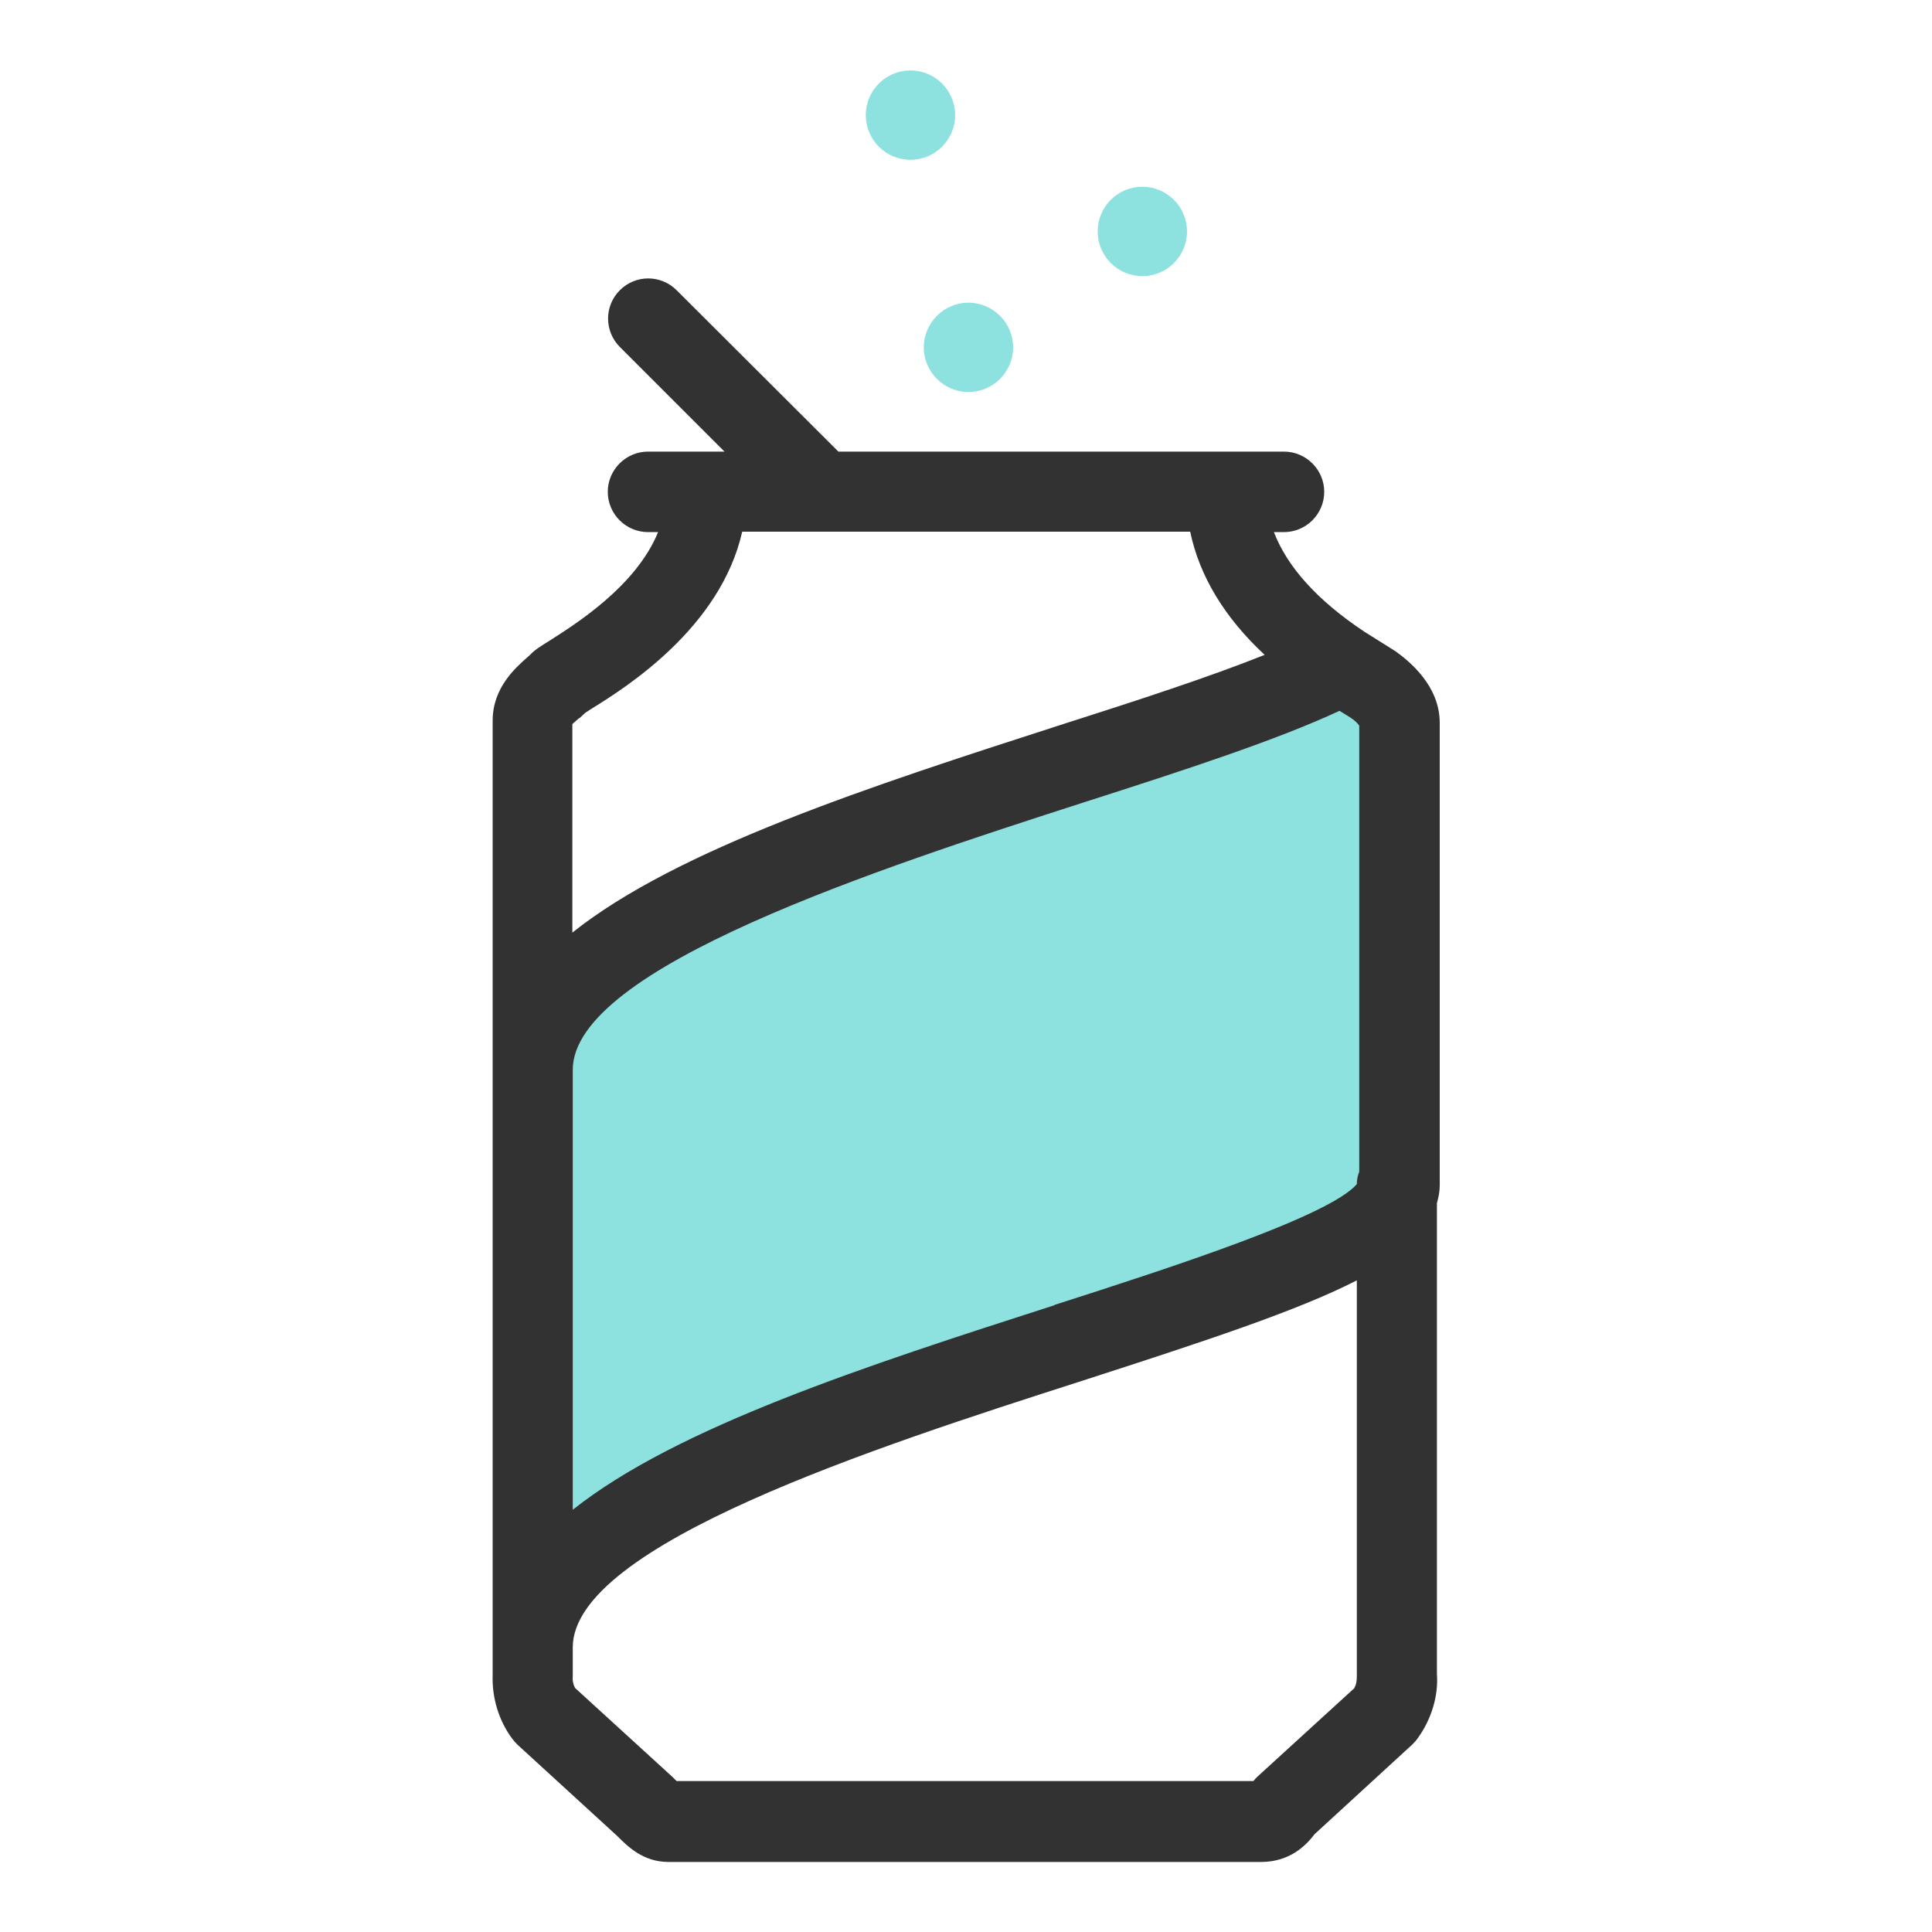 <svg width="48" height="48" viewBox="0 0 48 48" fill="none" xmlns="http://www.w3.org/2000/svg">
<path d="M22.62 3.97C23.233 3.97 23.73 3.473 23.73 2.86C23.73 2.247 23.233 1.75 22.62 1.75C22.007 1.75 21.51 2.247 21.51 2.86C21.51 3.473 22.007 3.97 22.62 3.97Z" fill="#8DE2E0"/>
<path d="M28.381 6.86C28.994 6.86 29.491 6.363 29.491 5.75C29.491 5.137 28.994 4.64 28.381 4.64C27.768 4.64 27.271 5.137 27.271 5.75C27.271 6.363 27.768 6.86 28.381 6.86Z" fill="#8DE2E0"/>
<path d="M22.951 8.63C22.951 9.24 23.451 9.74 24.061 9.74C24.671 9.74 25.171 9.24 25.171 8.63C25.171 8.02 24.671 7.52 24.061 7.52C23.451 7.52 22.951 8.02 22.951 8.63Z" fill="#8DE2E0"/>
<path d="M34.131 17.02L33.331 16.52C28.521 19.03 13.221 21.84 13.221 26.58V40.93C13.221 35.44 33.441 32.64 34.691 29.73C34.731 29.64 34.761 29.54 34.761 29.45V17.96C34.761 17.53 34.331 17.18 34.121 17.03L34.131 17.02Z" fill="#8DE2E0"/>
<path d="M35.77 17.96C35.77 17.04 35.02 16.43 34.67 16.18L33.89 15.69C32.72 14.91 31.98 14.08 31.65 13.22H31.9C32.45 13.22 32.9 12.77 32.9 12.22C32.9 11.67 32.45 11.22 31.9 11.22H20.83L16.81 7.21C16.42 6.82 15.79 6.82 15.4 7.21C15.01 7.6 15.01 8.23 15.4 8.62L18 11.22H16.1C15.55 11.22 15.1 11.67 15.1 12.22C15.1 12.77 15.55 13.22 16.1 13.22H16.35C15.8 14.57 14.29 15.51 13.65 15.92C13.41 16.07 13.28 16.15 13.18 16.26L13.08 16.35C12.81 16.59 12.24 17.09 12.24 17.9V41.59C12.24 41.59 12.24 41.6 12.24 41.61C12.22 42.18 12.39 42.74 12.72 43.19C12.76 43.24 12.8 43.29 12.85 43.34L15.33 45.61C15.6 45.88 15.98 46.26 16.61 46.26H31.33C32.07 46.26 32.47 45.82 32.66 45.57L35.09 43.34C35.09 43.34 35.18 43.25 35.22 43.19C35.57 42.71 35.74 42.12 35.7 41.59V29.89C35.74 29.75 35.77 29.6 35.77 29.45V17.96ZM26.19 32.43C21.56 33.92 16.82 35.45 14.23 37.51V26.58C14.23 24.04 21.86 21.57 26.91 19.94C29.47 19.12 31.71 18.39 33.28 17.66L33.57 17.84C33.66 17.9 33.74 17.98 33.77 18.03V29.11C33.73 29.21 33.71 29.31 33.71 29.42C33.02 30.22 29.1 31.49 26.2 32.42L26.19 32.43ZM14.4 17.84C14.4 17.84 14.49 17.76 14.54 17.71C14.58 17.68 14.64 17.65 14.71 17.6C15.55 17.08 17.9 15.6 18.44 13.21H29.57C29.8 14.31 30.42 15.34 31.42 16.27C30.02 16.83 28.2 17.42 26.29 18.03C21.61 19.54 16.83 21.09 14.22 23.17V17.99C14.22 17.99 14.34 17.88 14.39 17.84H14.4ZM33.65 41.94L31.23 44.15C31.23 44.15 31.17 44.21 31.14 44.25H16.81C16.81 44.25 16.75 44.19 16.71 44.15L14.29 41.94C14.24 41.85 14.22 41.75 14.23 41.64C14.23 41.63 14.23 41.62 14.23 41.61C14.23 41.6 14.23 41.59 14.23 41.58V40.93C14.23 38.38 21.8 35.94 26.81 34.33C29.97 33.31 32.25 32.56 33.71 31.81V41.64C33.71 41.74 33.7 41.85 33.65 41.93V41.94Z" fill="#323232"/>
</svg>
